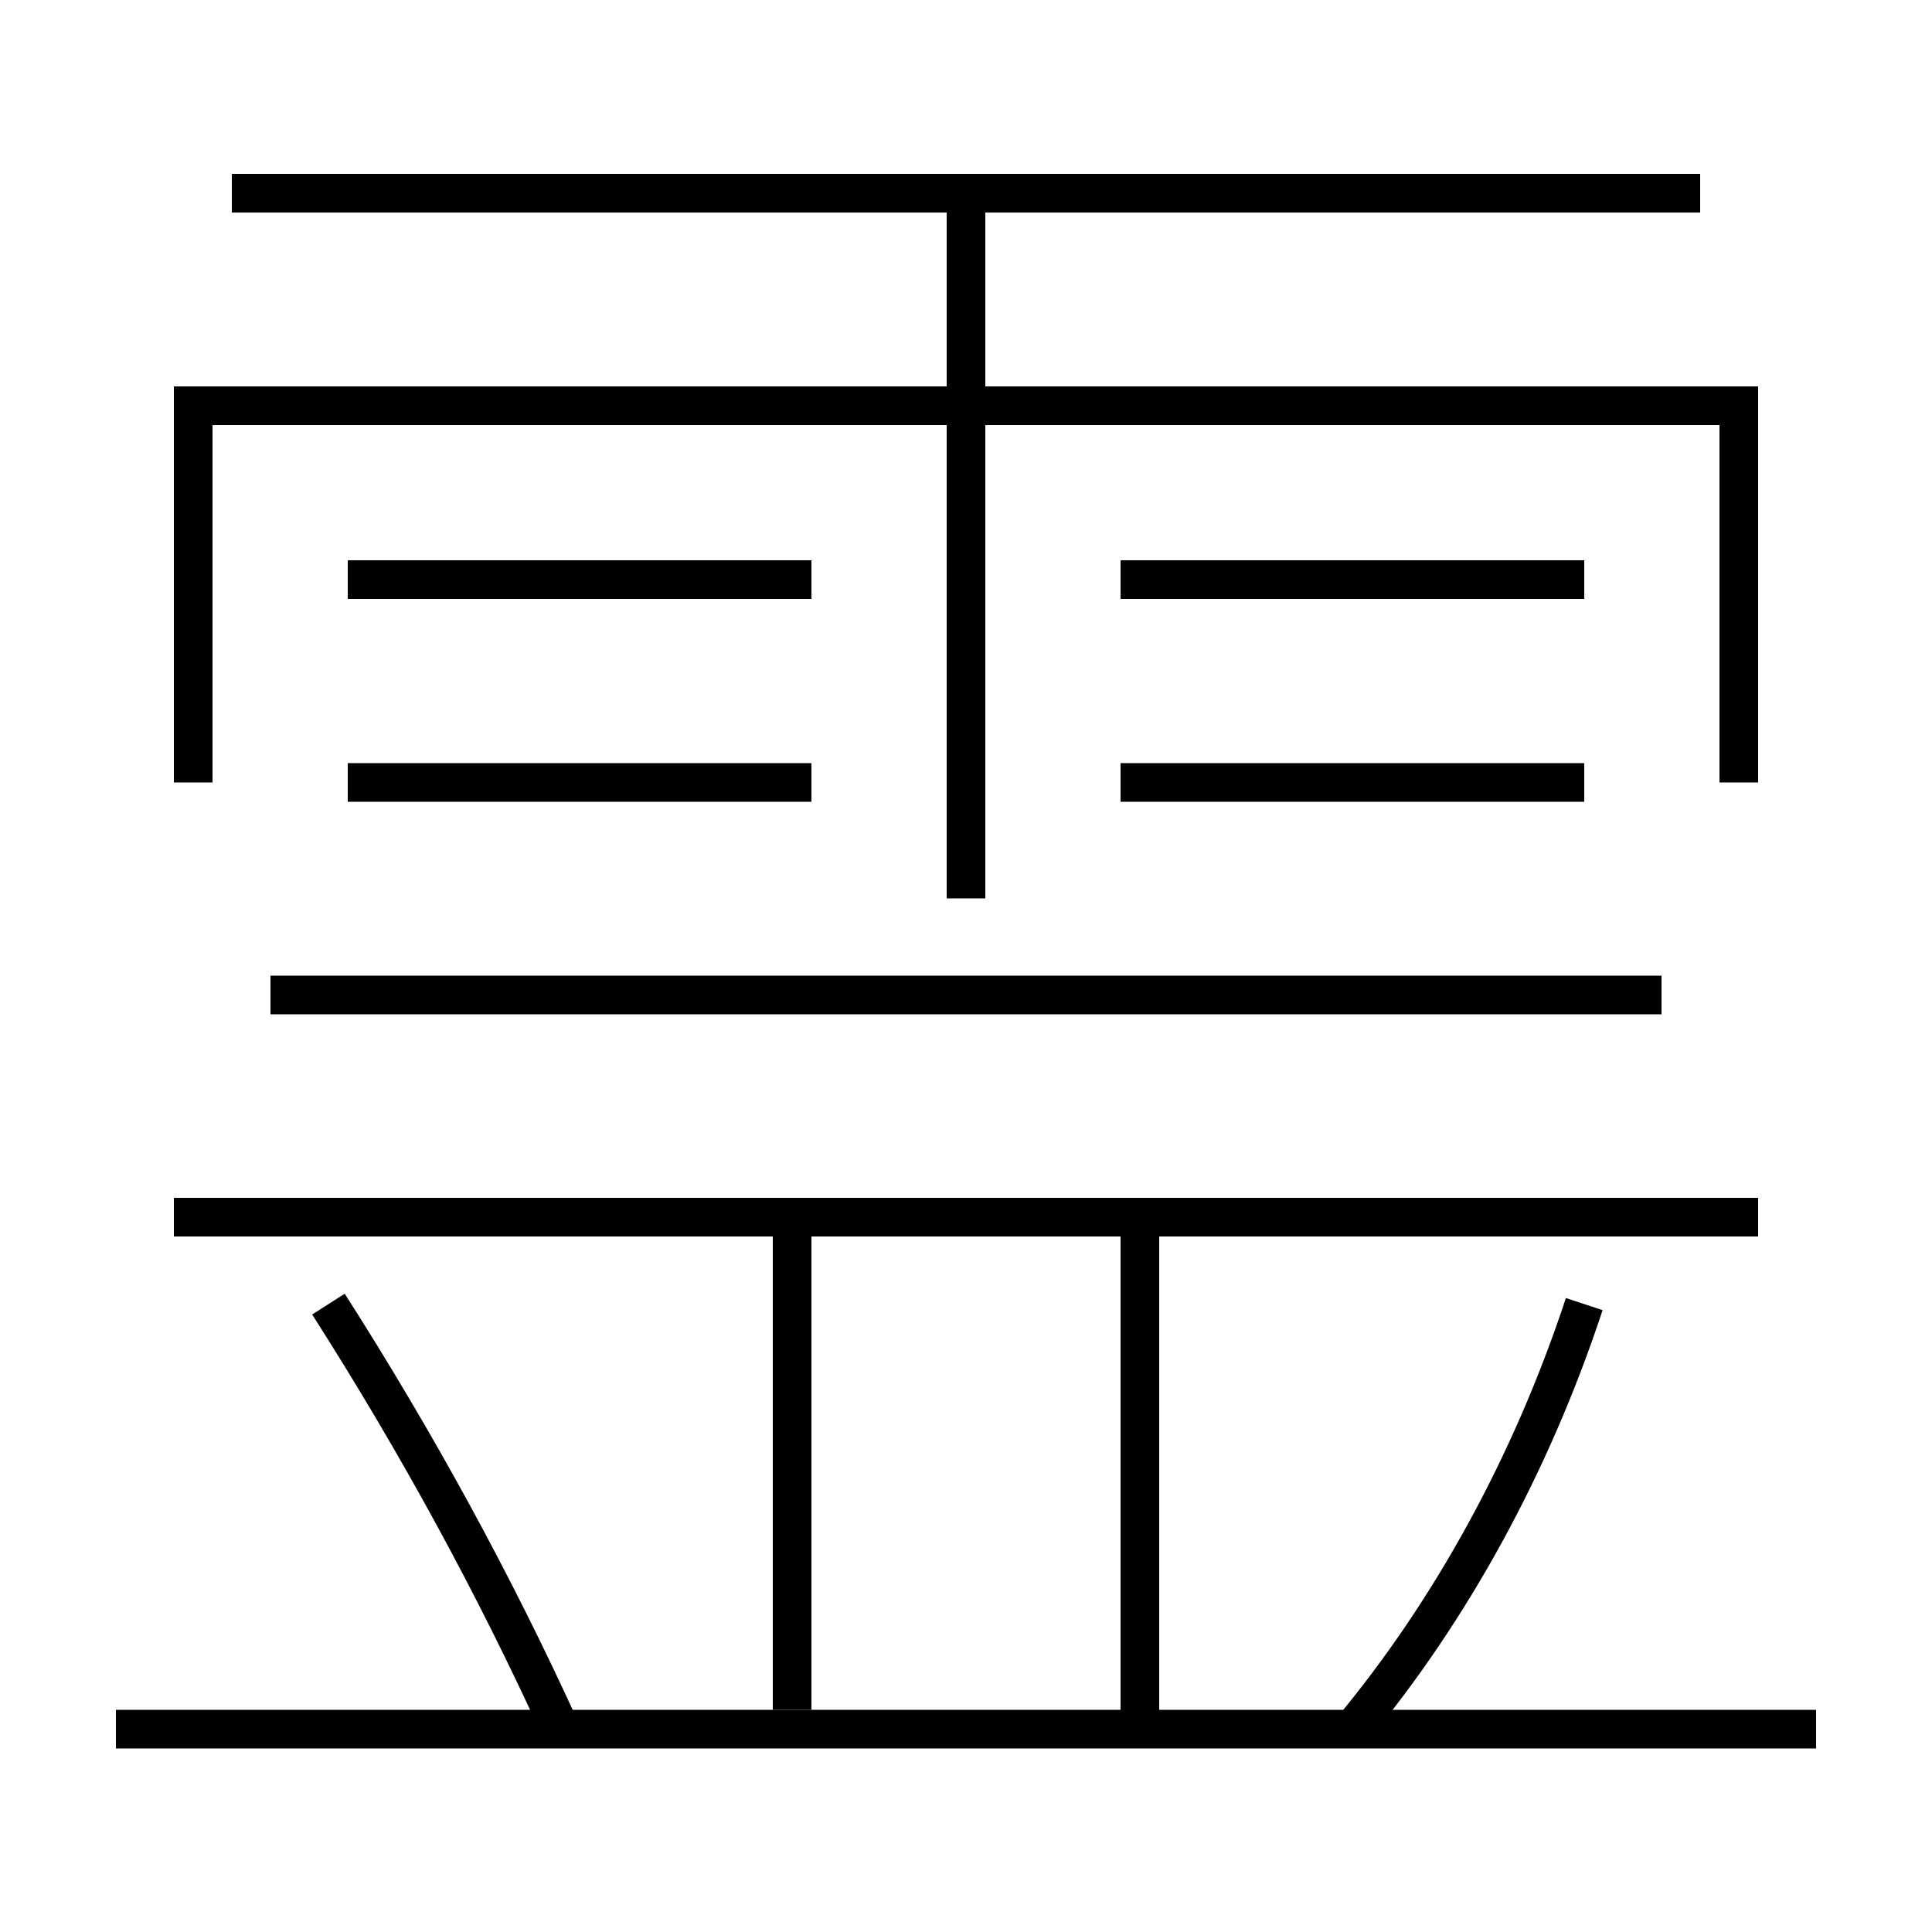 <?xml version='1.0' encoding='utf-8'?>
<svg xmlns="http://www.w3.org/2000/svg" height="100px" version="1.0" viewBox="0 0 100 100" width="100px" x="0px" y="0px">
<line fill="none" stroke="#000000" stroke-width="2" x1="41" x2="41" y1="88.5" y2="63" /><line fill="none" stroke="#000000" stroke-width="2" x1="59" x2="59" y1="89.5" y2="63" /><line fill="none" stroke="#000000" stroke-width="2" x1="6" x2="94" y1="89.5" y2="89.5" /><line fill="none" stroke="#000000" stroke-width="2" x1="9" x2="91" y1="63" y2="63" /><line fill="none" stroke="#000000" stroke-width="2" x1="14" x2="86" y1="51.5" y2="51.5" /><line fill="none" stroke="#000000" stroke-width="2" x1="50" x2="50" y1="46.5" y2="10" /><line fill="none" stroke="#000000" stroke-width="2" x1="12" x2="88" y1="10" y2="10" /><line fill="none" stroke="#000000" stroke-width="2" x1="18" x2="42" y1="30" y2="30" /><line fill="none" stroke="#000000" stroke-width="2" x1="18" x2="42" y1="40.5" y2="40.5" /><line fill="none" stroke="#000000" stroke-width="2" x1="58" x2="82" y1="30" y2="30" /><line fill="none" stroke="#000000" stroke-width="2" x1="58" x2="82" y1="40.5" y2="40.5" /><polyline fill="none" points="90,40.5 90,21 10,21 10,40.5" stroke="#000000" stroke-width="2" /><path d="M70,89.5 c5.104,-6.151 9.261,-13.697 12,-22" fill="none" stroke="#000000" stroke-width="2" /><path d="M29,89.5 c-3.384,-7.426 -7.391,-14.786 -12,-22" fill="none" stroke="#000000" stroke-width="2" /></svg>